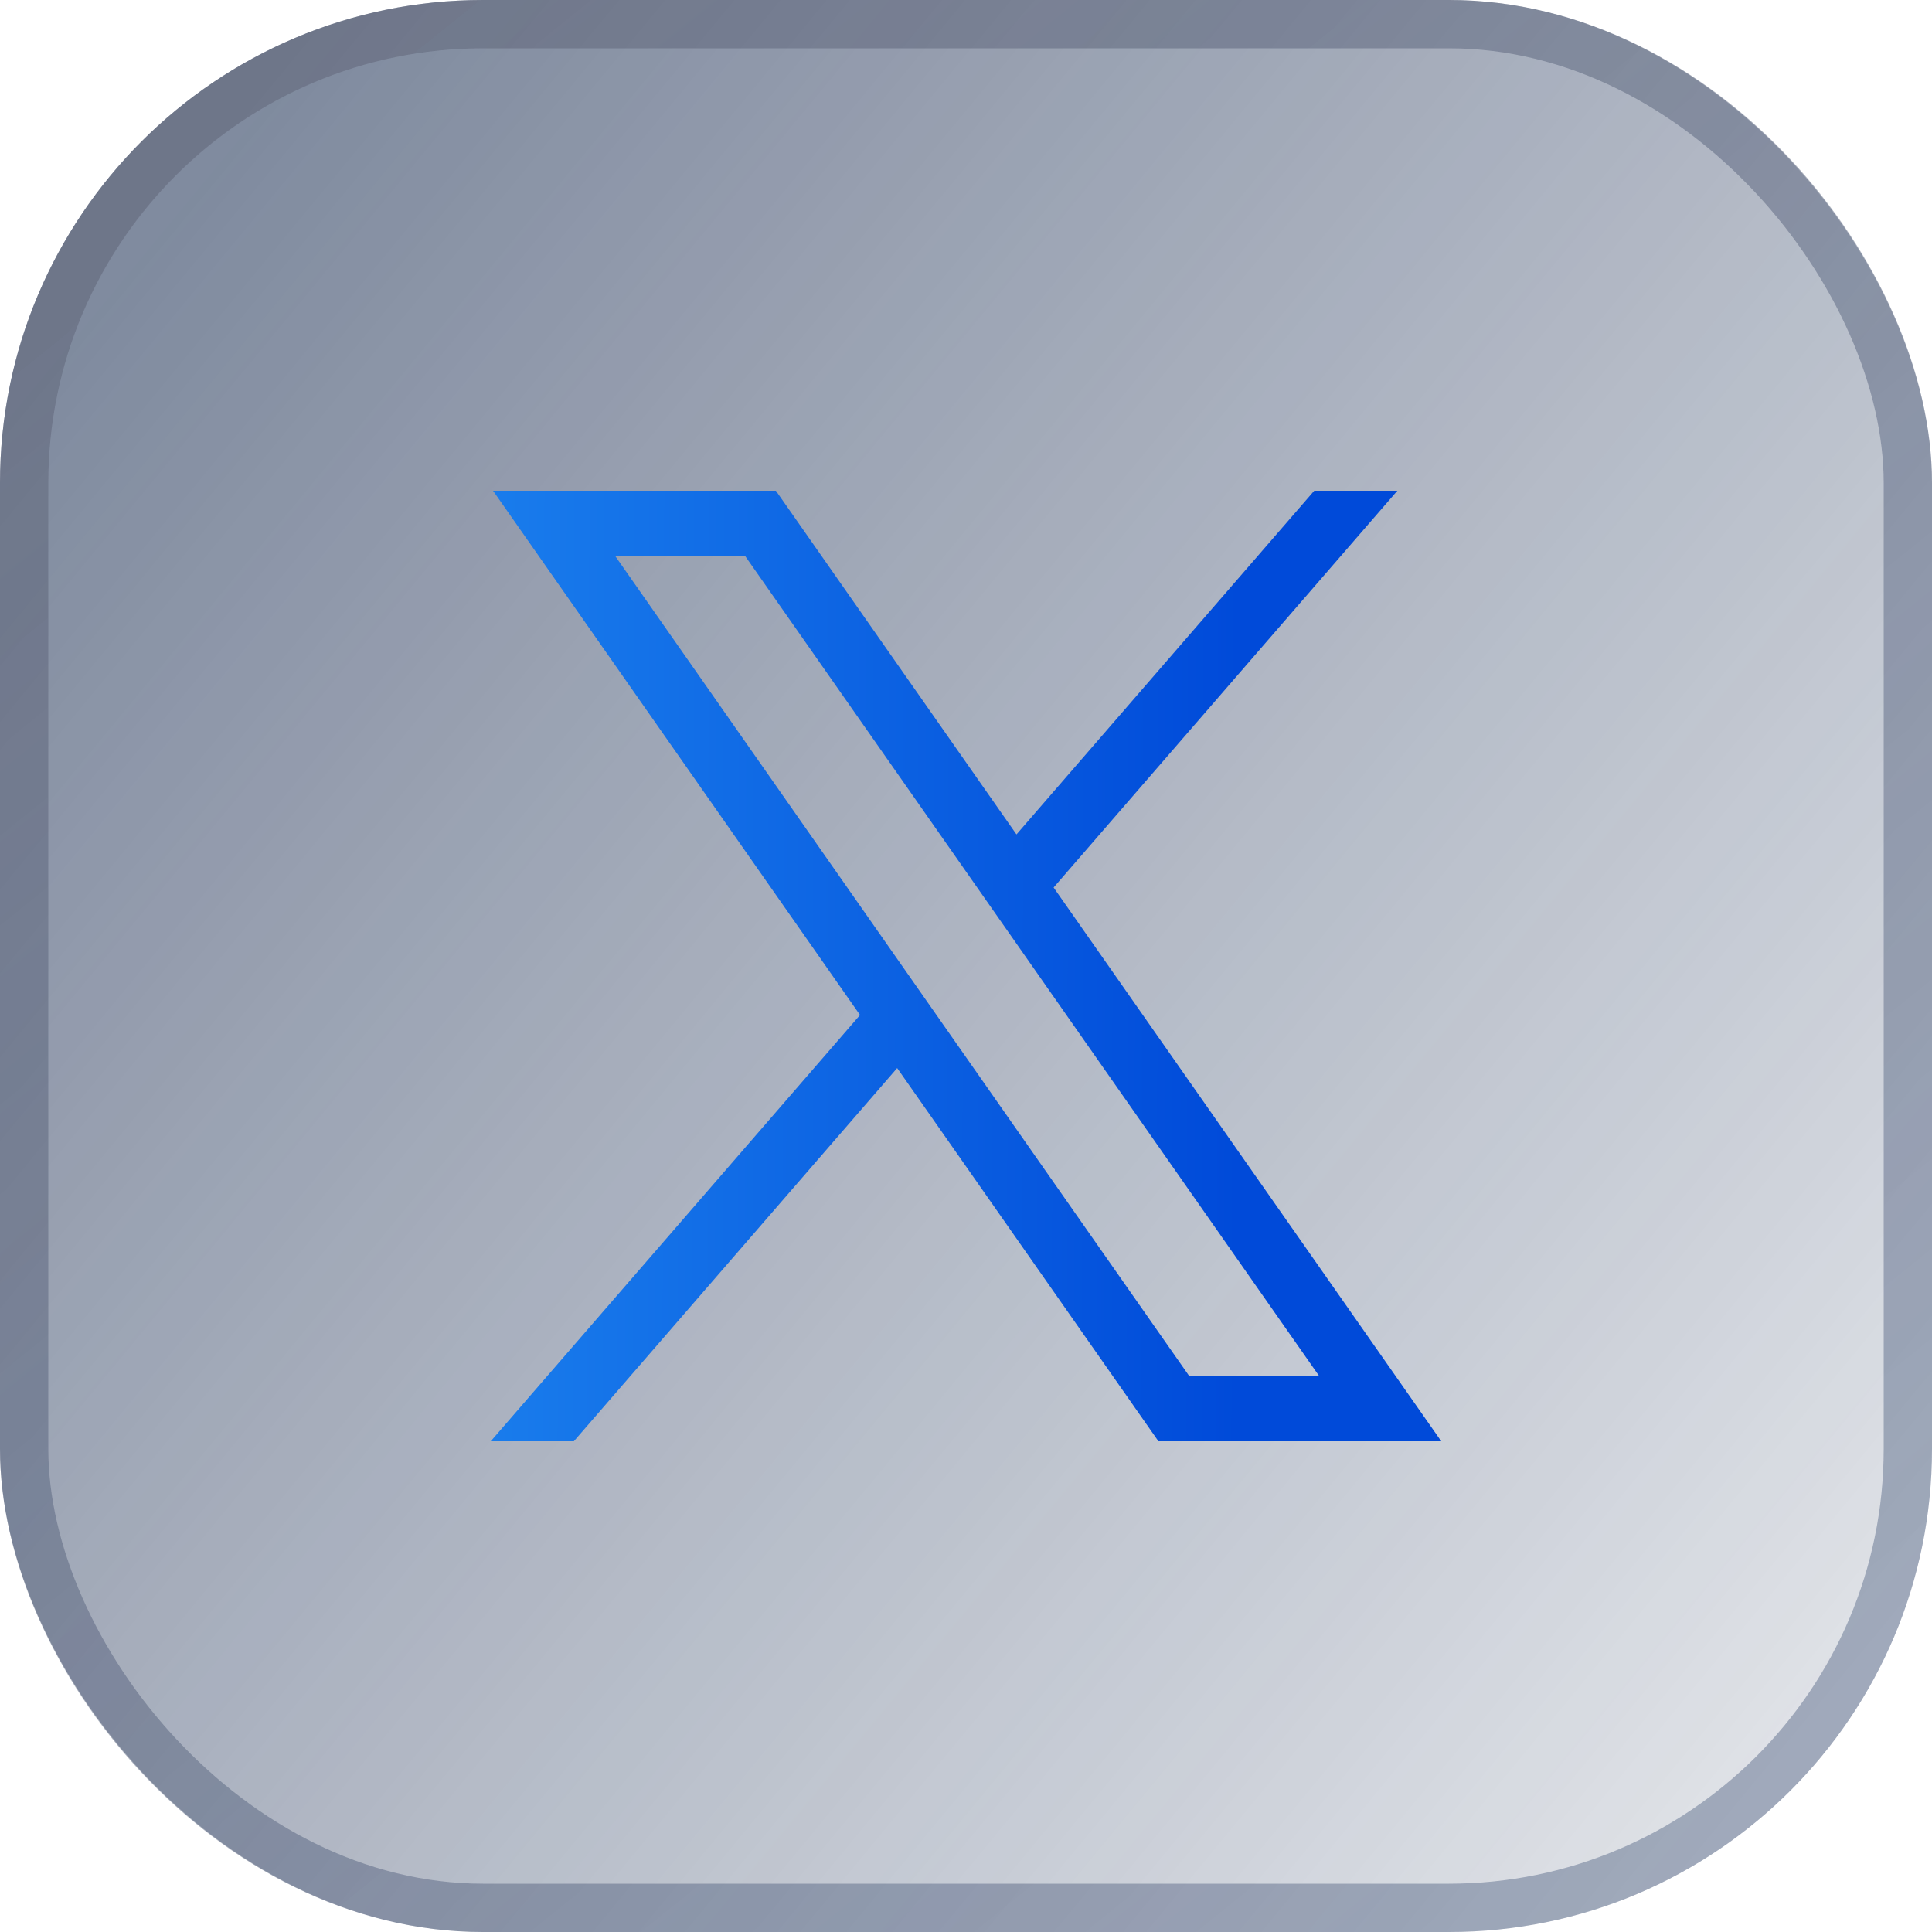 <svg width="40" height="40" viewBox="0 0 40 40" fill="none" xmlns="http://www.w3.org/2000/svg">
<g opacity="0.8">
<rect width="40" height="40" rx="10" fill="url(#paint0_linear_2709_1662)"/>
<rect x="0.5" y="0.5" width="39" height="39" rx="9.5" stroke="url(#paint1_linear_2709_1662)" stroke-opacity="0.5"/>
</g>
<path d="M10.208 10.16L17.806 21.015L10.16 29.84H11.881L18.575 22.113L23.984 29.84H29.84L21.814 18.375L28.931 10.16H27.21L21.045 17.276L16.064 10.16H10.208ZM12.739 11.514H15.429L27.309 28.486H24.619L12.739 11.514Z" fill="url(#paint2_linear_2709_1662)"/>
<defs>
<linearGradient id="paint0_linear_2709_1662" x1="2.667" y1="4.878" x2="39.614" y2="35.381" gradientUnits="userSpaceOnUse">
<stop stop-color="#0D2147" stop-opacity="0.66"/>
<stop offset="1" stop-color="#0B2049" stop-opacity="0.15"/>
</linearGradient>
<linearGradient id="paint1_linear_2709_1662" x1="7.657" y1="1.829" x2="35.429" y2="36.229" gradientUnits="userSpaceOnUse">
<stop stop-color="#353C54"/>
<stop offset="1" stop-color="#071F4E" stop-opacity="0.76"/>
</linearGradient>
<linearGradient id="paint2_linear_2709_1662" x1="10.16" y1="21.865" x2="29.84" y2="21.904" gradientUnits="userSpaceOnUse">
<stop stop-color="#197CEC"/>
<stop offset="0.788" stop-color="#004AD9"/>
</linearGradient>
</defs>
</svg>
